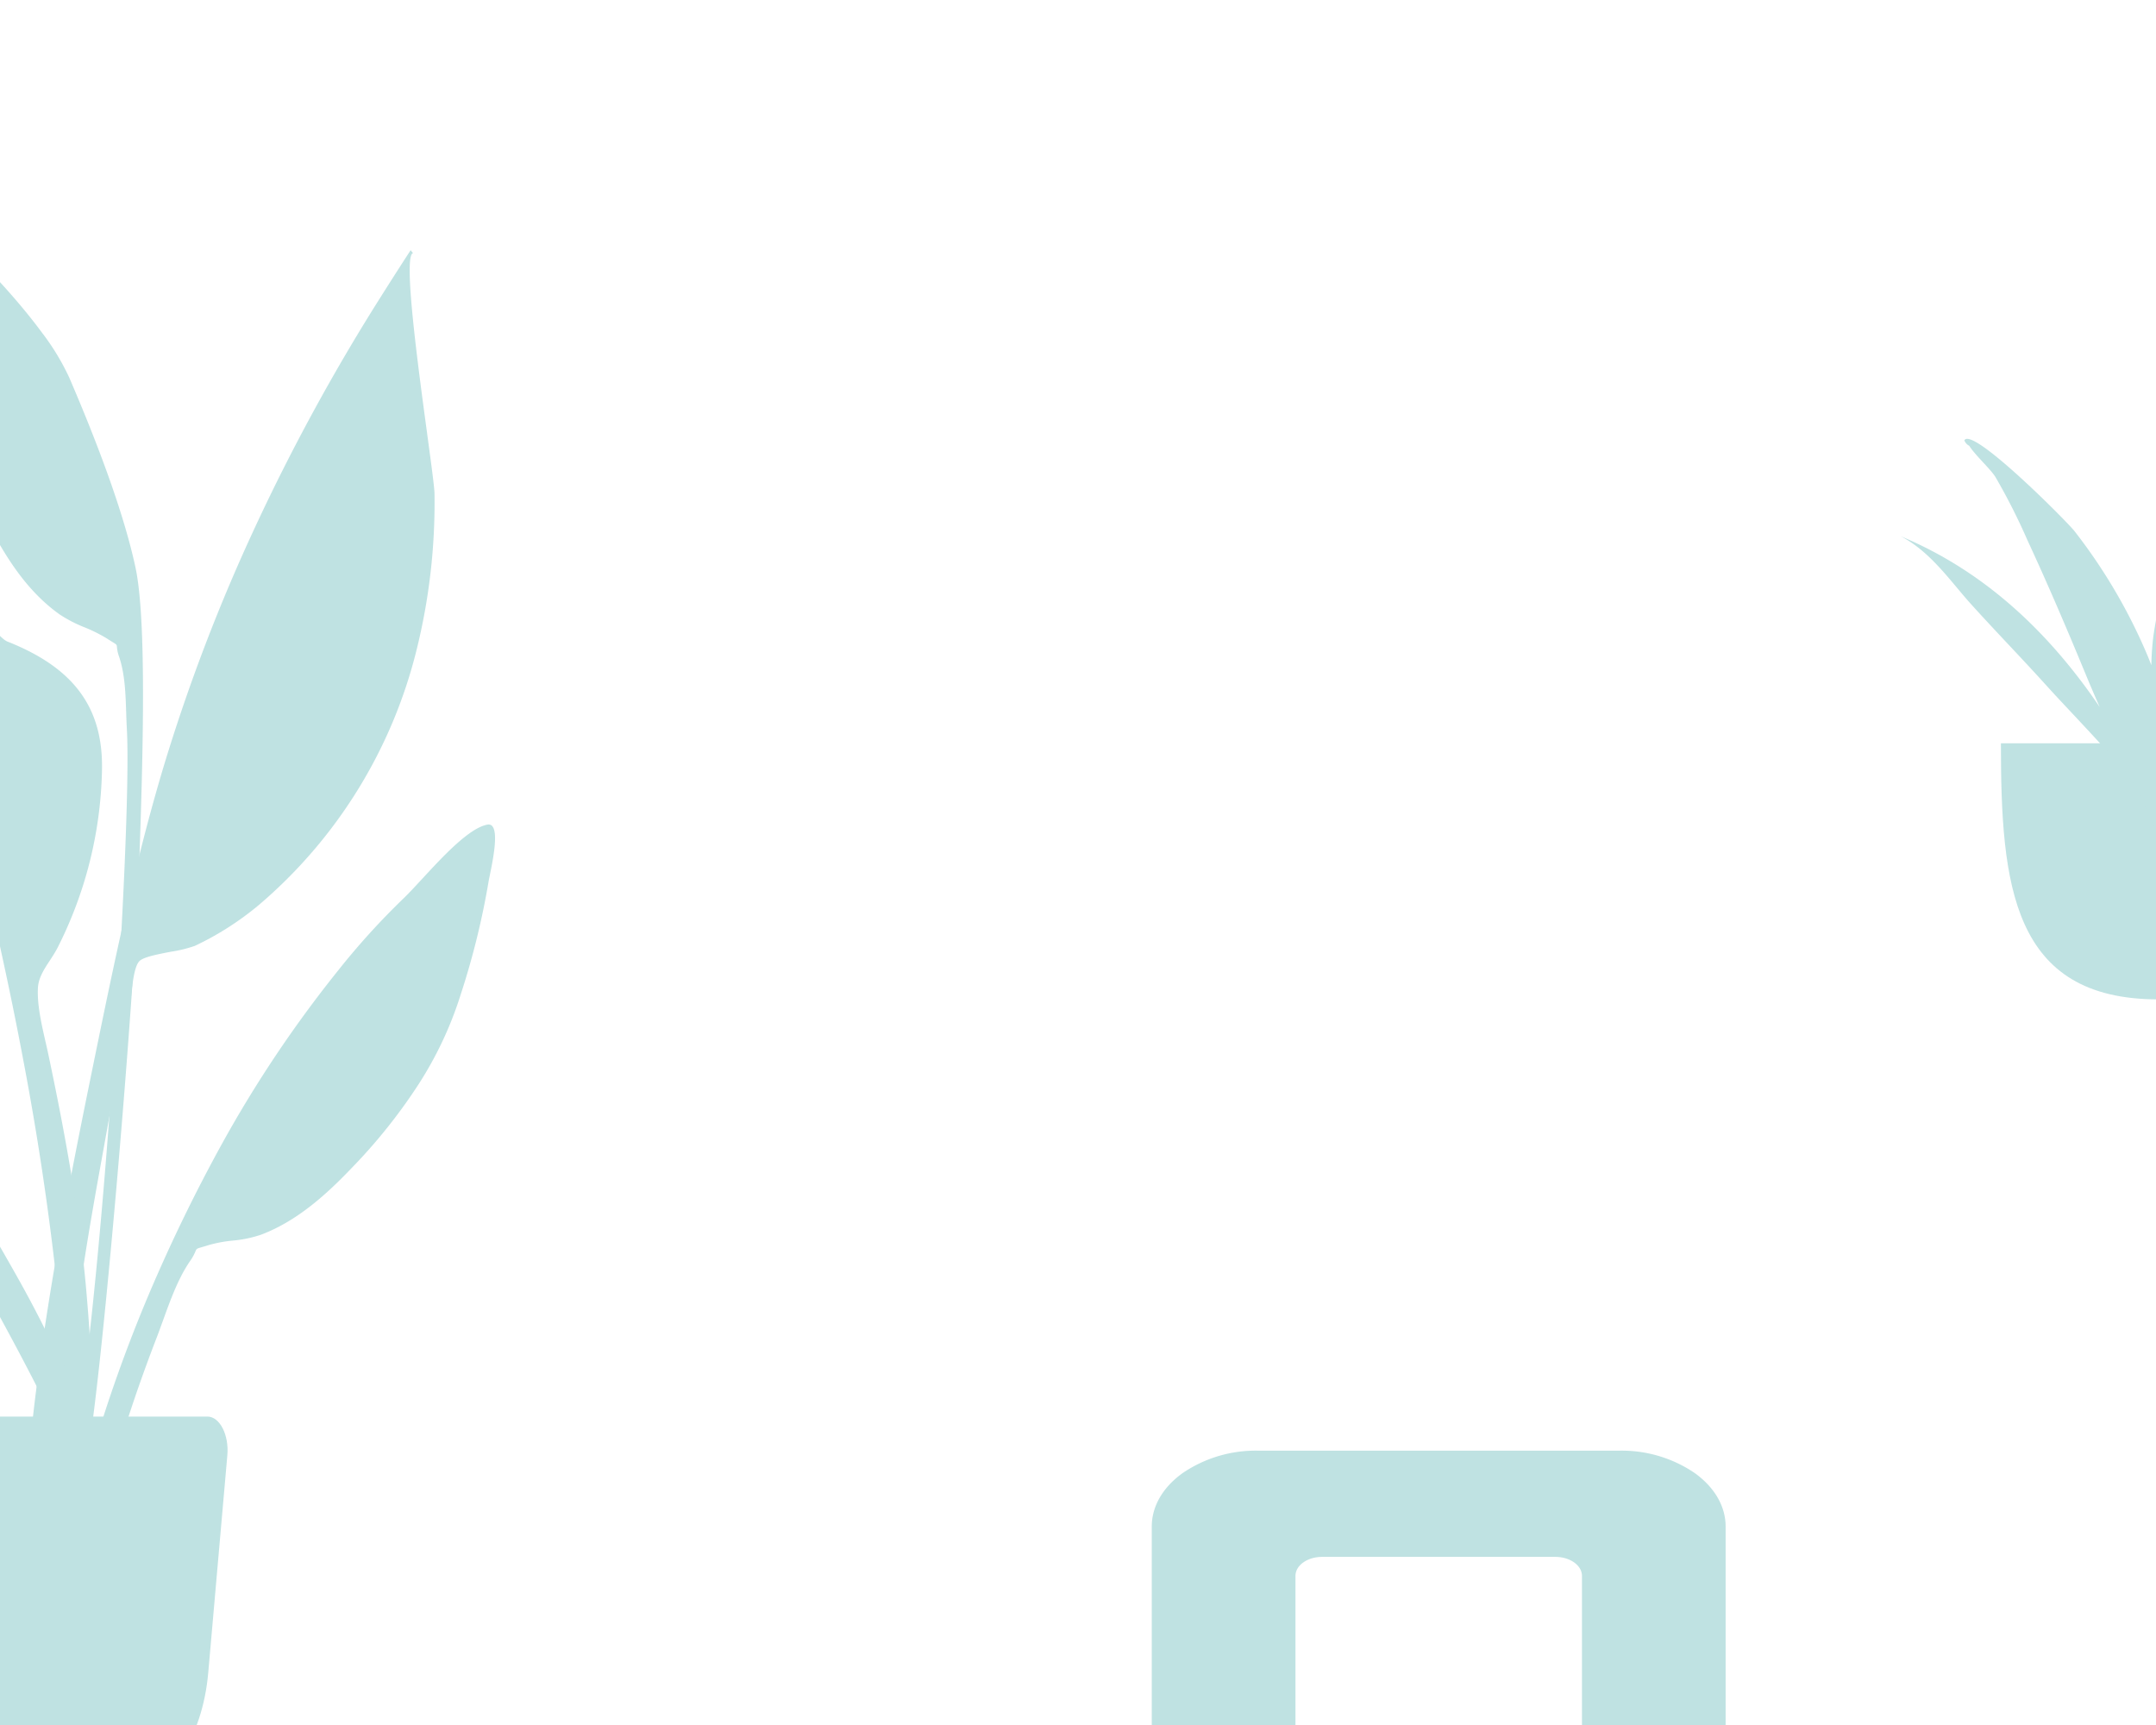 <svg xmlns="http://www.w3.org/2000/svg" xmlns:xlink="http://www.w3.org/1999/xlink" width="400" height="320" viewBox="0 0 400 320"><defs><clipPath id="a"><rect width="90.065" height="107.224" fill="#bfe2e2"/></clipPath><clipPath id="c"><rect width="400" height="320"/></clipPath></defs><g id="b" clip-path="url(#c)"><g transform="translate(352.646 78.172)"><g transform="translate(0 0)" clip-path="url(#a)"><path d="M19,61.068c0,26.236,2.024,47.5,29.2,47.5S77.4,87.3,77.4,61.068" transform="translate(-0.419 -1.348)" fill="#bfe2e2"/><path d="M55.864,43.351A55.664,55.664,0,0,0,53.2,48.73a75.243,75.243,0,0,1,.73-11.373c.948-6.569,2.395-13.1,3.755-19.626.978-4.688.916-13.109,4.627-16.846,1.018-.8,1.259.777,1.259,1.467.013.146,0-2.806-.991-2.292-5.868,3.1-7.772,12.849-9.651,17.73a95.6,95.6,0,0,0-6.031,21.816,49.887,49.887,0,0,0-.406,5.613c-.2-.5-.391-1-.595-1.5A101.841,101.841,0,0,0,32.23,20.353C30.826,18.554,13.178.8,11.8,3.521a1.857,1.857,0,0,0,.857.978c.025.029.026.014.012-.031,1.037,1.712,3.984,4.357,4.9,5.857A114.321,114.321,0,0,1,23.5,22.036c3.855,8.305,7.432,16.7,10.9,25.1.807,1.956,1.649,3.906,2.506,5.847C28.053,39.937,16.249,28.089,0,21.306c5.55,2.888,9.192,8.32,12.936,12.479,4.52,5.017,9.281,9.9,13.81,14.91,5.341,5.912,11.627,12.137,16.765,18.678,4.977,10.685,9.813,21.382,12.8,32.615-1.223-3.88-.1-9.243-.305-13.316a91.855,91.855,0,0,0-1.044-9.667,20.155,20.155,0,0,1,1.413,4.243c-.224-2.26-.481-4.505-.758-6.74.711-2.092,1.408-4.043,1.88-5.65A147.156,147.156,0,0,1,66.7,44.606,217.57,217.57,0,0,1,79.018,23.092c2.113-3.261,4.256-6.51,6.386-9.765C86.8,11.2,88.124,7.785,90.065,5.744,77.524,17.469,63.821,29.28,55.864,43.351" transform="translate(0 0)" fill="#bfe2e2"/></g></g><g transform="translate(-72.303 43.092)"><path d="M1.526,0A1.408,1.408,0,0,0,.062,1.393C-.292,6.3.884,25.147,3.208,51.821,5.351,76.434,7.888,100.859,9.52,112.6c3.086,22.206,6.735,46.118,10.4,55.1,3.413,8.374,9.545,19.317,18.224,32.524a44.787,44.787,0,0,0,6.519,7.4c2.458,2.333,5.436,4.866,8.612,7.324,2.733,2.115,5.523,4.1,7.855,5.6,2.21,1.42,3.758,2.234,4.248,2.234.109,0,.166-.041.167-.121.089-4.069-1.248-10.3-2.428-15.793-.6-2.782-1.162-5.41-1.475-7.462a51.558,51.558,0,0,0-5.149-15.661,82.347,82.347,0,0,0-9.534-14.435c-3.659-4.545-8.266-9.6-14.7-12.672a25.005,25.005,0,0,0-4.994-1.56,28,28,0,0,1-4.241-1.243c-.528-.22-.934-.379-1.23-.5-.96-.377-.96-.377-1.073-.809a6.849,6.849,0,0,0-.713-1.71c-1.616-2.962-2.366-6.526-3.091-9.972-.209-.994-.407-1.933-.623-2.846-2.12-8.955-5.82-36.987-9-68.169C5.7,54.21,4.453,39.8,3.68,28.16,2.8,14.892,2.574,5.9,3.01,1.424a1.181,1.181,0,0,0-.3-.934A1.611,1.611,0,0,0,1.526,0Z" transform="matrix(-0.985, -0.174, 0.174, -0.985, 87.871, 230.781)" fill="#bfe2e2"/><path d="M1.526-.5v0A2.118,2.118,0,0,1,3.081.155a1.691,1.691,0,0,1,.427,1.318c-.434,4.446-.209,13.414.671,26.654C4.951,39.76,6.2,54.165,7.793,69.784c3.177,31.163,6.872,59.168,8.988,68.1.218.921.416,1.862.625,2.858.718,3.411,1.46,6.938,3.041,9.835A7.3,7.3,0,0,1,21.2,152.4c.015.057.033.127.045.16a6.115,6.115,0,0,0,.727.311c.3.117.707.278,1.239.5a27.629,27.629,0,0,0,4.164,1.219,25.38,25.38,0,0,1,5.094,1.6C39,159.3,43.653,164.41,47.347,169a82.838,82.838,0,0,1,9.59,14.523,52.05,52.05,0,0,1,5.2,15.811c.312,2.036.874,4.657,1.47,7.431,1.186,5.523,2.53,11.782,2.439,15.91a.628.628,0,0,1-.667.61c-.918,0-3.628-1.741-4.519-2.313-2.344-1.506-5.147-3.505-7.891-5.628-3.19-2.468-6.181-5.012-8.65-7.357a45.264,45.264,0,0,1-6.593-7.484c-8.7-13.235-14.844-24.206-18.269-32.61-3.684-9.036-7.34-32.986-10.43-55.222-1.633-11.749-4.171-36.184-6.315-60.8C.384,25.165-.792,6.284-.437,1.357A1.9,1.9,0,0,1,1.526-.5ZM65.048,222.188c-.016-4.014-1.291-9.951-2.421-15.213-.6-2.791-1.165-5.426-1.481-7.491a51.068,51.068,0,0,0-5.1-15.511,81.858,81.858,0,0,0-9.477-14.347c-3.623-4.5-8.182-9.51-14.524-12.535a24.635,24.635,0,0,0-4.894-1.525,28.365,28.365,0,0,1-4.318-1.269c-.524-.218-.927-.376-1.221-.492-.99-.389-1.2-.47-1.374-1.147a6.4,6.4,0,0,0-.668-1.6c-1.651-3.027-2.409-6.626-3.141-10.108-.208-.991-.405-1.926-.62-2.834-2.124-8.974-5.829-37.032-9.009-68.233C5.205,54.255,3.954,39.838,3.181,28.193,2.3,14.9,2.073,5.876,2.513,1.375A.685.685,0,0,0,2.34.826,1.121,1.121,0,0,0,1.526.5v0a.918.918,0,0,0-.965.929c-.352,4.877.824,23.7,3.145,50.349,2.143,24.605,4.679,49.02,6.31,60.754,3.082,22.175,6.723,46.049,10.366,54.983,3.4,8.344,9.517,19.258,18.179,32.438a44.309,44.309,0,0,0,6.445,7.308c2.446,2.322,5.41,4.843,8.574,7.291,2.722,2.106,5.5,4.087,7.82,5.578A22.95,22.95,0,0,0,65.048,222.188Z" transform="matrix(-0.985, -0.174, 0.174, -0.985, 87.871, 230.781)" fill="rgba(0,0,0,0)"/><path d="M78.449,106.455c8.543,4.782,17.79-4.243,10.06-9.026a9.452,9.452,0,0,0-11.257.5c-1.633-1.517-3.161-3.1-4.63-4.444-4.474-4.084-8.7-8.265-12.744-12.544-8.4-8.889-15.59-18.28-23.112-27.5-7.424-9.1-14.788-18.244-21.517-27.574C9.549,17.964,1.952,8.665,0,0,2.961,18.378,14.2,36.042,27.577,52.244c13.271,16.068,28.5,33.617,49.049,46.3C74.535,100.886,74.477,104.233,78.449,106.455Z" transform="matrix(-0.985, -0.174, 0.174, -0.985, 93.131, 249.257)" fill="#bfe2e2"/><path d="M75.185,0H70.56c-2.162,7.459-4.785,15.2-7.8,23C62.375,24.01,62,25.047,61.6,26.146l-.008.022c-1.387,3.838-2.82,7.8-4.984,10.955a8.963,8.963,0,0,0-1.032,1.852c-.2.478-.2.478-1.21.773-.29.084-.729.212-1.3.391a25.312,25.312,0,0,1-4.388.814,22.719,22.719,0,0,0-5.2,1.071c-6.894,2.587-12.4,7.713-16.867,12.385A101.58,101.58,0,0,0,14.455,69.544,68.636,68.636,0,0,0,6.34,86.707a144.5,144.5,0,0,0-5.117,20.72c-.042.272-.131.709-.244,1.264l-.011.055c-.552,2.695-1.579,7.711-.48,9.059a.87.87,0,0,0,.7.336,1.277,1.277,0,0,0,.222-.021c3.366-.6,8.246-5.881,12.168-10.122,1.322-1.429,2.464-2.664,3.4-3.563A135.934,135.934,0,0,0,29.164,91,225.037,225.037,0,0,0,50.721,58.805,304.077,304.077,0,0,0,64.294,30.842,272.745,272.745,0,0,0,74.708,1.655c.152-.517.312-1.073.477-1.654Z" transform="translate(164.149 228.001) rotate(180)" fill="#bfe2e2"/><path d="M70.184-.5h5.743l-.269.664c-.179.631-.333,1.165-.471,1.633a273.234,273.234,0,0,1-10.432,29.24,304.584,304.584,0,0,1-13.6,28.009A225.541,225.541,0,0,1,29.554,91.312,136.43,136.43,0,0,1,17.327,104.8c-.932.891-2.067,2.119-3.381,3.541-1.957,2.117-4.175,4.516-6.324,6.457-2.528,2.284-4.531,3.533-6.122,3.818a1.786,1.786,0,0,1-.31.029A1.368,1.368,0,0,1,.1,118.122c-1.153-1.414-.446-5.456.377-9.475l.013-.062c.111-.544.2-.974.238-1.233A144.945,144.945,0,0,1,5.862,86.56a69.128,69.128,0,0,1,8.172-17.287,102.073,102.073,0,0,1,12.221-15.21c4.511-4.713,10.064-9.885,17.053-12.507a23.1,23.1,0,0,1,5.31-1.1,24.947,24.947,0,0,0,4.3-.8c.544-.171.976-.3,1.262-.38l.046-.013A4.583,4.583,0,0,0,55.017,39a1.77,1.77,0,0,0,.1-.219A9.406,9.406,0,0,1,56.2,36.84c2.127-3.1,3.549-7.033,4.924-10.837l.01-.028c.429-1.187.787-2.174,1.164-3.153C65.3,15.037,67.92,7.312,70.08-.139Zm4.338,1H70.935c-2.147,7.367-4.739,15-7.706,22.683-.373.969-.729,1.949-1.156,3.13l-.011.031c-1.4,3.863-2.84,7.858-5.039,11.062a8.5,8.5,0,0,0-.982,1.758c-.288.7-.478.756-1.533,1.063l-.046.013c-.282.082-.707.206-1.242.374a25.665,25.665,0,0,1-4.473.833,22.367,22.367,0,0,0-5.087,1.044c-6.8,2.552-12.249,7.631-16.682,12.263a101.09,101.09,0,0,0-12.1,15.061A68.143,68.143,0,0,0,6.818,86.855a144.053,144.053,0,0,0-5.1,20.648c-.044.283-.133.723-.247,1.28l-.013.064c-.281,1.372-.666,3.252-.852,4.987-.274,2.557.051,3.387.269,3.655a.412.412,0,0,0,.449.139c1.4-.251,3.242-1.421,5.628-3.576,2.115-1.911,4.317-4.292,6.26-6.393,1.326-1.434,2.471-2.672,3.424-3.585A135.449,135.449,0,0,0,28.773,90.687,224.54,224.54,0,0,0,50.283,58.565,303.581,303.581,0,0,0,63.834,30.648,272.239,272.239,0,0,0,74.228,1.515C74.318,1.208,74.415.873,74.522.5Z" transform="translate(164.149 228.001) rotate(180)" fill="rgba(0,0,0,0)"/><path d="M76.8,0H70.122c-.093,1.99-.167,3.9-.221,5.673-.38,12.368-1.412,25.424-3.248,41.089-1.329,11.345-3.411,22.817-5.425,33.912l0,.025c-.31,1.707-.676,3.722-1.036,5.726-1,5.562-2.109,11.491-3.6,19.225-.1.518-.184,1.308-.282,2.223l0,.016c-.254,2.4-.6,5.694-1.565,6.642-.773.762-3.36,1.258-5.861,1.738a24.674,24.674,0,0,0-4.4,1.076,55.222,55.222,0,0,0-11.913,7.612A90.647,90.647,0,0,0,3.355,172.164,113.33,113.33,0,0,0,.008,201.27c.012,1.095.589,5.36,1.319,10.758v.007c1.8,13.317,4.524,33.442,2.656,33.835.15.159.3.332.451.53,2.166-3.319,4.3-6.681,5.912-9.239a377.116,377.116,0,0,0,22.932-42.1A335.111,335.111,0,0,0,50.242,150.69c5.437-18.1,9.293-36.92,13.022-55.117v-.007l.031-.15c5.953-29.06,11.428-57.536,12.992-86.407.14-2.579.3-5.326.441-7.75L76.8,0Z" transform="translate(152.923 249.724) rotate(180)" fill="#bfe2e2"/><path d="M69.645-.5H77.3V.03l-.074,1.281c-.14,2.416-.3,5.155-.439,7.726-1.566,28.9-7.043,57.4-13,86.481l-.036.177c-3.731,18.2-7.588,37.023-13.029,55.14a335.616,335.616,0,0,1-16.988,44.438A377.611,377.611,0,0,1,10.77,237.427c-1.607,2.546-3.731,5.9-5.916,9.246l-.385.589-.43-.557c-.136-.177-.273-.338-.419-.492l-.612-.649.8-.169c.1-.15.363-.836.286-3.772-.053-2.04-.266-4.888-.633-8.464C2.787,226.545,1.7,218.541.833,212.108l0-.012C.1,206.678-.479,202.4-.492,201.276A113.829,113.829,0,0,1,2.87,172.041,91.146,91.146,0,0,1,32.251,124.57a55.711,55.711,0,0,1,12.023-7.68,24.778,24.778,0,0,1,4.513-1.111c2.2-.422,4.939-.947,5.6-1.6.834-.823,1.2-4.275,1.419-6.338l.009-.085c.1-.9.179-1.671.281-2.2,1.495-7.77,2.6-13.7,3.6-19.218.361-2.006.72-3.983,1.036-5.727l.006-.03C62.748,69.5,64.829,58.037,66.156,46.7,67.99,31.06,69.022,18.017,69.4,5.658c.054-1.784.129-3.7.221-5.681Zm6.626,1H70.6c-.082,1.81-.149,3.553-.2,5.188C70.02,18.077,68.987,31.147,67.15,46.82c-1.331,11.365-3.414,22.843-5.429,33.943l-.006.03c-.316,1.739-.674,3.716-1.035,5.721-.992,5.525-2.1,11.457-3.6,19.231-.094.485-.175,1.24-.268,2.114l-.008.08c-.34,3.215-.7,5.955-1.711,6.948-.881.869-3.424,1.356-6.115,1.872a24.634,24.634,0,0,0-4.294,1.041,54.718,54.718,0,0,0-11.8,7.544A90.149,90.149,0,0,0,3.84,172.287,112.83,112.83,0,0,0,.508,201.265c.012,1.064.586,5.312,1.314,10.692l0,.012c.906,6.693,2.033,15.022,2.706,21.781.371,3.726.561,6.518.581,8.536a18.971,18.971,0,0,1-.088,2.293c1.819-2.811,3.545-5.535,4.9-7.685a376.6,376.6,0,0,0,22.9-42.043,334.608,334.608,0,0,0,16.938-44.3c5.428-18.074,9.281-36.873,13.007-55.053l.036-.177c5.95-29.044,11.42-57.5,12.982-86.334.139-2.572.3-5.312.439-7.729Z" transform="translate(152.923 249.724) rotate(180)" fill="rgba(0,0,0,0)"/><path d="M.005,0H0A138.05,138.05,0,0,0,.853,15.98C1.414,21.1,2.266,26.487,3.387,31.995A265.1,265.1,0,0,0,11.96,63.254C14.265,70.147,17,77.259,20.328,85c2.74,6.375,5.855,13.123,9.8,21.237.321.659.669,1.347,1.039,2.075l0,0c1.529,3.015,3.262,6.433,3.83,9.463.341,1.825-.271,3.583-.919,5.443-.282.809-.573,1.645-.784,2.5a75.994,75.994,0,0,0-.135,33.769c1.288,5.925,3.784,10.332,7.633,13.471,3.679,3,8.661,4.886,15.23,5.761,4.2.56,26.875,23.351,31.377,27.914v-.64c-3.806-7.429-22.9-44.66-24.936-48.075-4.55-7.617-9.345-15.747-13.569-24.037-5.776-11.336-10.352-20.729-14.4-29.559A528.039,528.039,0,0,1,13.946,53.062c-3-8.871-5.671-17.723-7.942-26.308C3.624,17.757,1.606,8.756.005,0Z" transform="translate(84.807 262.885) rotate(-166)" fill="#bfe2e2"/><path d="M.413-.537.5-.09c1.6,8.743,3.614,17.732,5.99,26.716C8.756,35.2,11.425,44.041,14.42,52.9a527.556,527.556,0,0,0,20.532,51.207c4.045,8.823,8.618,18.21,14.392,29.54,4.216,8.276,9.007,16.4,13.552,24.008,2.053,3.437,21.146,40.674,24.952,48.1l.055.107v1.98l-.856-.868c-1.974-2-8.947-9.029-15.786-15.444-11.119-10.431-14.359-12.2-15.3-12.325-6.664-.888-11.728-2.808-15.48-5.869-3.939-3.214-6.492-7.712-7.805-13.752a76.5,76.5,0,0,1,.139-34c.217-.874.512-1.721.8-2.541.625-1.8,1.216-3.493.9-5.187-.554-2.959-2.27-6.342-3.784-9.328h0c-.372-.734-.722-1.423-1.044-2.086-3.951-8.121-7.069-14.876-9.812-21.258-3.331-7.749-6.073-14.873-8.383-21.78A265.586,265.586,0,0,1,2.9,32.094C1.773,26.572.918,21.168.356,16.034A138.549,138.549,0,0,1-.5,0l0-.455ZM86.165,204.668c-5.13-10.009-22.206-43.282-24.127-46.5-4.554-7.624-9.354-15.763-13.585-24.067-5.78-11.343-10.359-20.741-14.41-29.577a528.523,528.523,0,0,1-20.57-51.3c-3-8.882-5.678-17.744-7.952-26.341C3.644,19.788,1.992,12.69.592,5.713c.125,3.329.379,6.746.758,10.213.559,5.1,1.409,10.477,2.526,15.97a264.6,264.6,0,0,0,8.558,31.2c2.3,6.881,5.033,13.98,8.353,21.7,2.737,6.367,5.849,13.108,9.793,21.215.319.656.667,1.341,1.035,2.068h0c1.546,3.049,3.3,6.5,3.877,9.6.365,1.956-.268,3.774-.938,5.7-.278.8-.565,1.624-.771,2.453a75.485,75.485,0,0,0-.132,33.542c1.263,5.81,3.7,10.125,7.46,13.19,3.605,2.941,8.505,4.79,14.98,5.653,1.434.191,4.279,2.412,6.295,4.065,2.514,2.063,5.73,4.93,9.559,8.522C77.5,196.014,83.011,201.5,86.165,204.668Z" transform="translate(84.807 262.885) rotate(-166)" fill="rgba(0,0,0,0)"/><path d="M54.081,7.18C54.414,3.4,52.667,0,50.388,0H4.525C2.246,0,.5,3.4.831,7.18L4.376,47.514C5.457,59.81,11.744,68.92,19.151,68.92H35.762c7.407,0,13.694-9.109,14.775-21.405Z" transform="translate(60.401 219.689)" fill="#bfe2e2"/></g><path d="M5090.766,7308.183l-67.062-2a24.075,24.075,0,0,1-13.934-4.126c-3.723-2.661-5.772-6.2-5.772-9.961v-81.007c0-3.763,2.049-7.3,5.772-9.961A24.084,24.084,0,0,1,5023.7,7197h67.062a24.078,24.078,0,0,1,13.932,4.125c3.723,2.661,5.771,6.2,5.771,9.961V7292.1c0,3.763-2.049,7.3-5.771,9.961S5096.029,7308.183,5090.766,7308.183Zm-55.18-91.476c-2.716,0-4.926,1.58-4.926,3.522v46.83c0,1.942,2.21,3.521,4.926,3.521h43.3c2.716,0,4.926-1.58,4.926-3.521v-46.83c0-1.942-2.21-3.522-4.926-3.522Z" transform="translate(-4790.313 -6927.892)" fill="#bfe2e2"/><path d="M5090.766,7308.683h-.015l-67.054-2a24.575,24.575,0,0,1-14.217-4.22c-3.857-2.757-5.981-6.439-5.981-10.368v-81.007c0-3.929,2.124-7.611,5.981-10.368a24.581,24.581,0,0,1,14.224-4.219h67.062a24.578,24.578,0,0,1,14.223,4.219c3.856,2.756,5.98,6.438,5.98,10.368V7292.1c0,3.929-2.124,7.611-5.98,10.368a51.207,51.207,0,0,1-6.452,4.1A17.126,17.126,0,0,1,5090.766,7308.683ZM5023.7,7197.5a23.583,23.583,0,0,0-13.643,4.032c-3.587,2.564-5.562,5.957-5.562,9.555V7292.1c0,3.6,1.976,6.99,5.563,9.554a23.572,23.572,0,0,0,13.643,4.033h.015l67.054,2a16.167,16.167,0,0,0,7.31-2.011,50.3,50.3,0,0,0,6.323-4.022c3.587-2.564,5.563-5.957,5.563-9.554v-81.007c0-3.6-1.976-6.991-5.562-9.555a23.577,23.577,0,0,0-13.641-4.032Zm55.178,73.579h-43.3a6.518,6.518,0,0,1-3.772-1.126,3.579,3.579,0,0,1-1.654-2.9v-46.83a3.58,3.58,0,0,1,1.654-2.9,6.516,6.516,0,0,1,3.772-1.126h43.3a6.516,6.516,0,0,1,3.772,1.126,3.58,3.58,0,0,1,1.654,2.9v46.83a3.579,3.579,0,0,1-1.654,2.9A6.518,6.518,0,0,1,5078.883,7271.08Zm-43.3-53.874a5.512,5.512,0,0,0-3.19.939,2.612,2.612,0,0,0-1.235,2.083v46.83a2.611,2.611,0,0,0,1.235,2.082,5.512,5.512,0,0,0,3.19.939h43.3a5.512,5.512,0,0,0,3.19-.939,2.611,2.611,0,0,0,1.235-2.082v-46.83a2.612,2.612,0,0,0-1.235-2.083,5.512,5.512,0,0,0-3.19-.939Z" transform="translate(-4790.313 -6927.892)" fill="rgba(0,0,0,0)"/></g></svg>